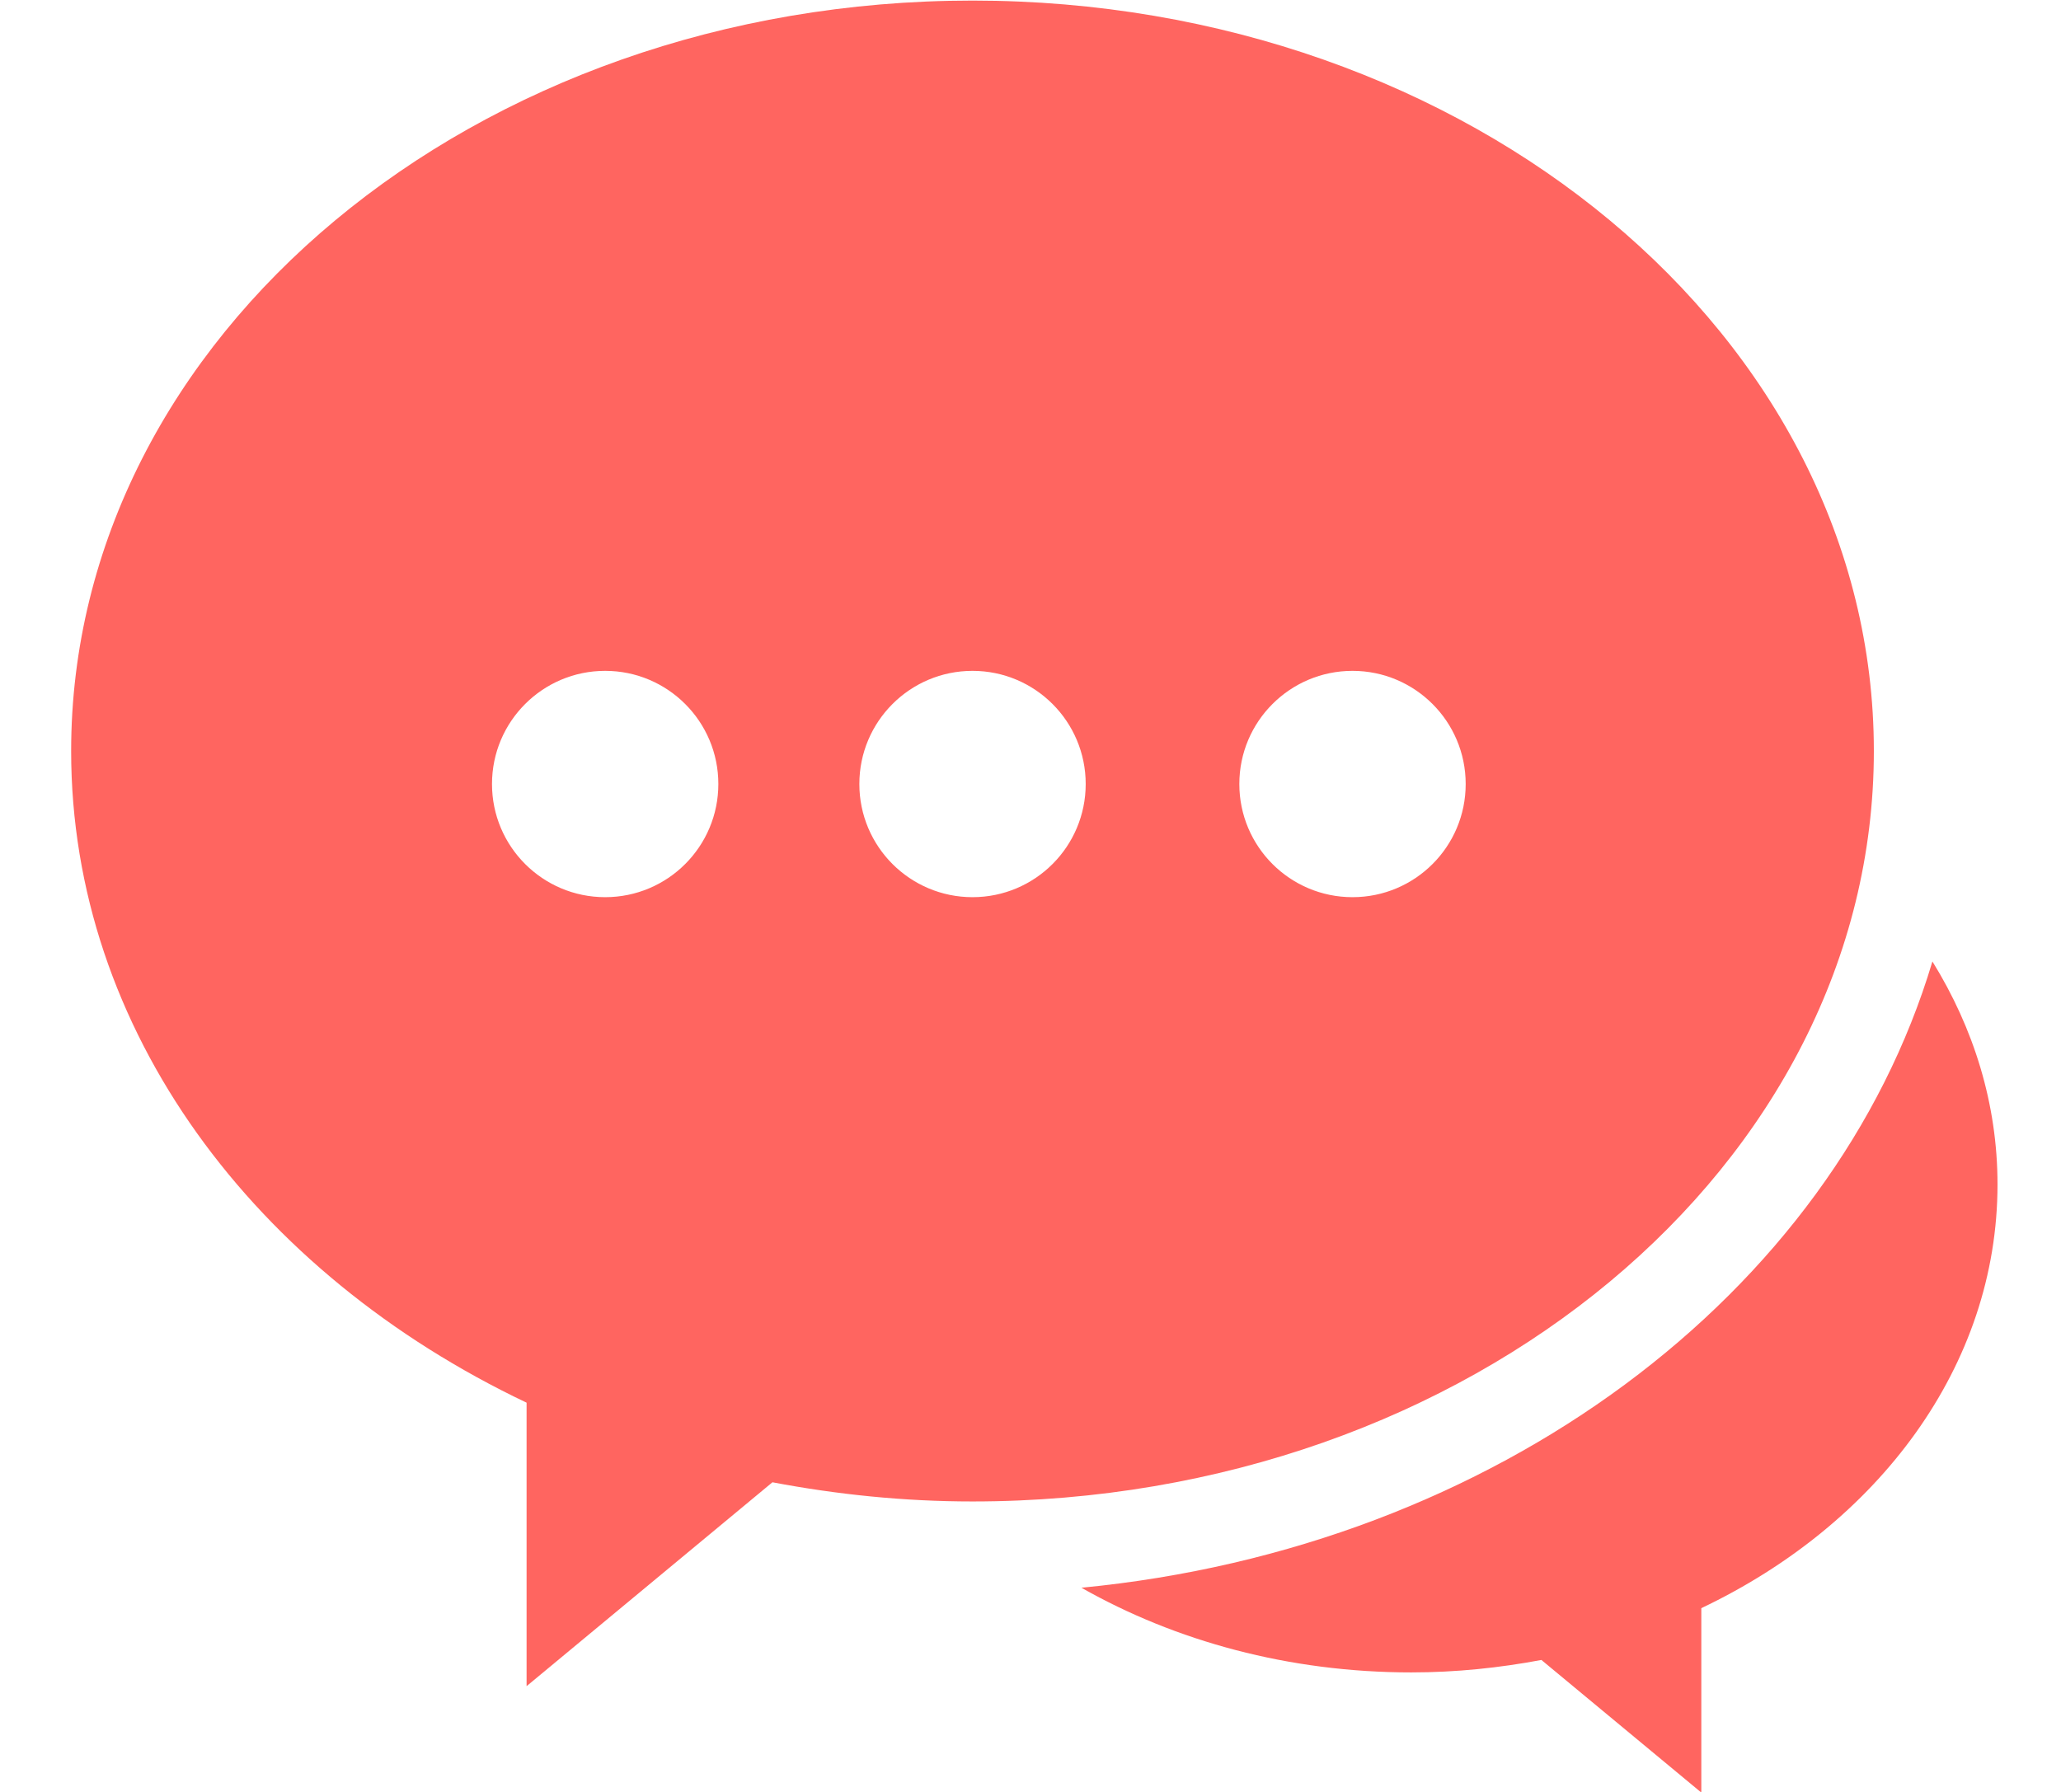 <?xml version="1.0" encoding="utf-8"?>
<!-- Generator: Adobe Illustrator 21.0.0, SVG Export Plug-In . SVG Version: 6.00 Build 0)  -->
<svg version="1.0" id="图层_1" xmlns="http://www.w3.org/2000/svg" xmlns:xlink="http://www.w3.org/1999/xlink" x="0px" y="0px"
	 viewBox="0 0 46 40" enable-background="new 0 0 46 40" xml:space="preserve">
<g>
	<path fill="#FF6560" d="M43.13,21.462c-2.218,7.428-9.741,13.087-18.993,13.98c2.098,1.191,4.631,1.89,7.362,1.89
		c0.999,0,1.969-0.102,2.904-0.278l3.569,2.96v-4.116c3.946-1.876,6.611-5.406,6.611-9.46C44.583,24.643,44.053,22.955,43.13,21.462
		z"/>
	<path fill="#FF6560" d="M21.706,0.013c-11.111,0-20.118,7.5-20.118,16.752c0,6.234,4.098,11.661,10.165,14.546v6.328l5.487-4.551
		c1.438,0.272,2.928,0.428,4.465,0.428c11.111,0,20.118-7.5,20.118-16.752S32.816,0.013,21.706,0.013z M13.507,20.027
		c-1.395,0-2.526-1.131-2.526-2.526c0-1.395,1.131-2.526,2.526-2.526s2.526,1.131,2.526,2.526
		C16.033,18.896,14.902,20.027,13.507,20.027z M21.706,20.027c-1.395,0-2.526-1.131-2.526-2.526c0-1.395,1.131-2.526,2.526-2.526
		s2.526,1.131,2.526,2.526C24.232,18.896,23.101,20.027,21.706,20.027z M30.187,20.027c-1.395,0-2.526-1.131-2.526-2.526
		c0-1.395,1.131-2.526,2.526-2.526s2.526,1.131,2.526,2.526C32.714,18.896,31.583,20.027,30.187,20.027z"/>
</g>
</svg>
